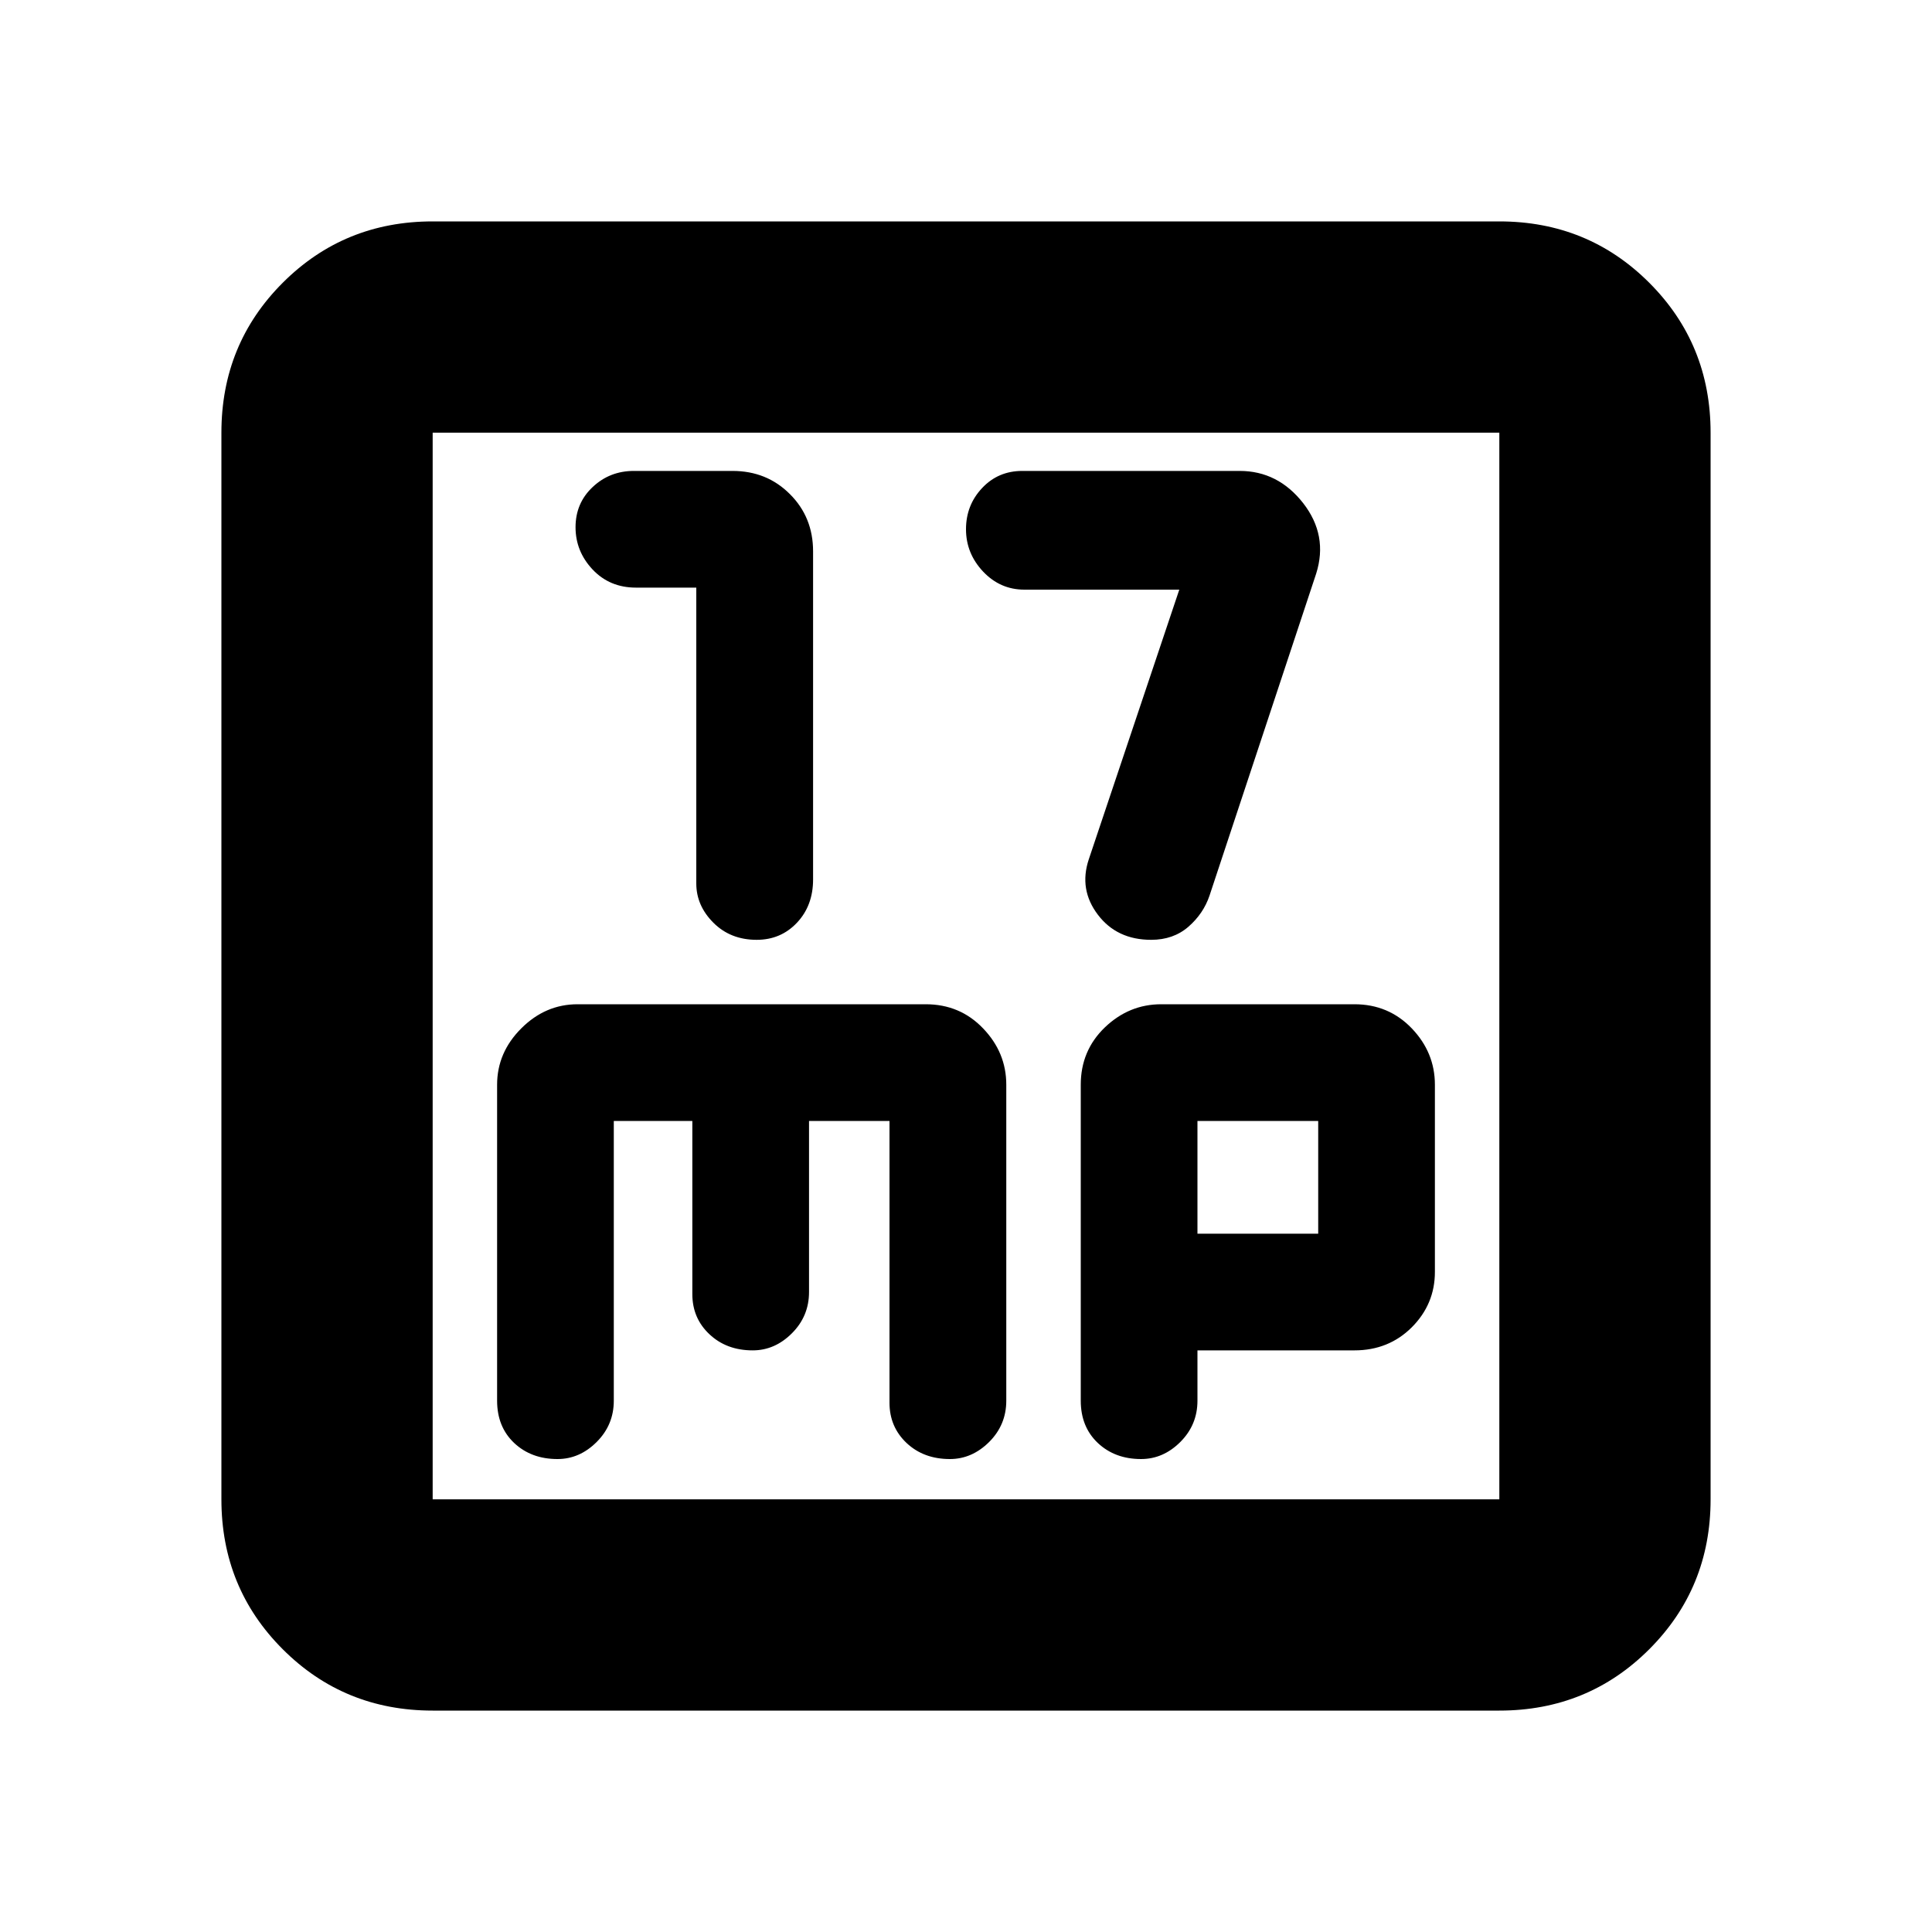 <svg xmlns="http://www.w3.org/2000/svg" height="20" width="20"><path d="M7.833 9.729q.25 0 .417-.177.167-.177.167-.448V5.708q0-.354-.24-.593-.239-.24-.594-.24H6.562q-.25 0-.427.167-.177.166-.177.416 0 .25.177.438.177.187.448.187h.625v3.063q0 .229.177.406.177.177.448.177Zm4.084 0q.229 0 .385-.135.156-.136.219-.323l1.104-3.333q.125-.396-.135-.73-.261-.333-.657-.333h-2.25q-.25 0-.416.177-.167.177-.167.427t.177.438q.177.187.427.187h1.604l-.937 2.792q-.104.312.094.573.197.26.552.26Zm-7.438 7.979q-.917 0-1.552-.635t-.635-1.552V4.479q0-.917.635-1.552t1.552-.635h11.042q.917 0 1.552.635t.635 1.552v11.042q0 .917-.635 1.552t-1.552.635Zm0-2.187h11.042V4.479H4.479v11.042Zm1.292-.417q.229 0 .406-.177.177-.177.177-.427v-2.896h.813v1.792q0 .25.177.416.177.167.448.167.229 0 .406-.177.177-.177.177-.427v-1.771h.833v2.917q0 .25.177.417.177.166.448.166.229 0 .407-.177.177-.177.177-.427v-3.271q0-.333-.24-.583-.239-.25-.594-.25H5.979q-.333 0-.583.25-.25.25-.25.583V14.5q0 .271.177.438.177.166.448.166Zm6.041 0q.23 0 .407-.177.177-.177.177-.427v-.521h1.625q.354 0 .594-.239.239-.24.239-.573v-1.938q0-.333-.239-.583-.24-.25-.594-.25h-2q-.333 0-.583.239-.25.24-.25.594V14.5q0 .271.177.438.177.166.447.166Zm.584-3.5h1.25v1.167h-1.25ZM4.479 4.479v11.042Z"/></svg>